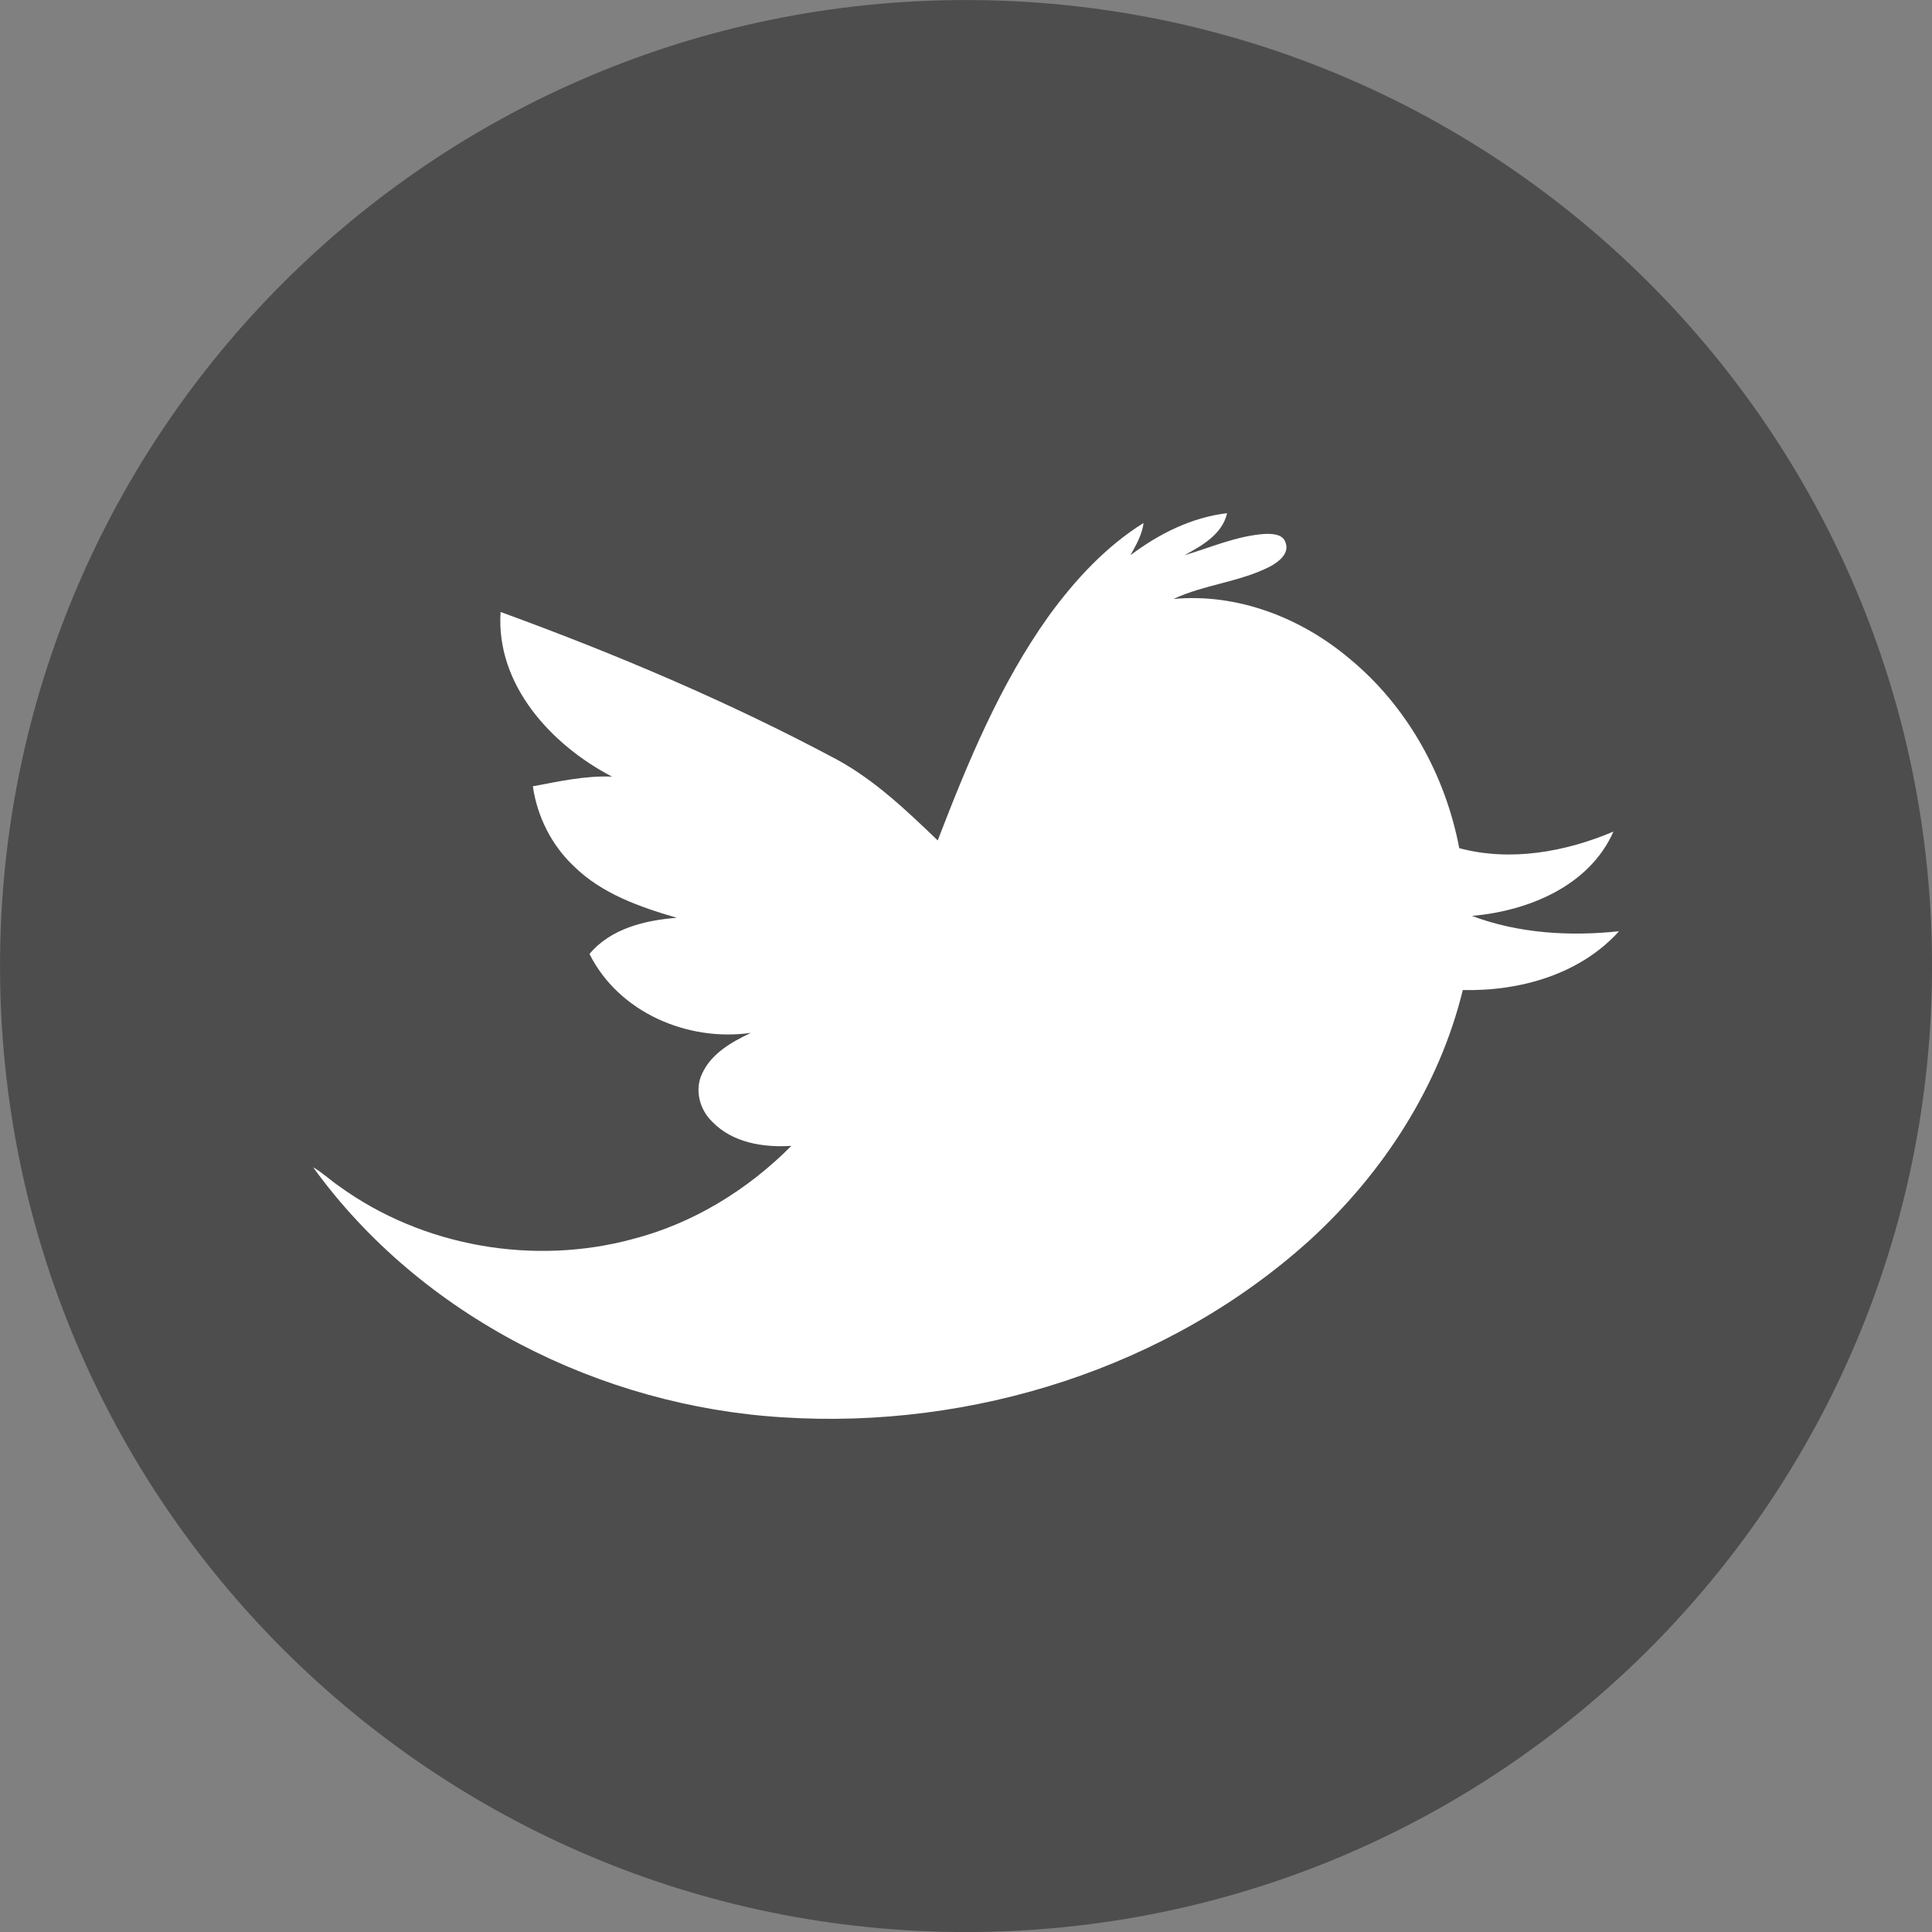 <?xml version="1.0" encoding="UTF-8" standalone="no"?>
<!-- Created with Inkscape (http://www.inkscape.org/) -->

<svg
   xmlns:dc="http://purl.org/dc/elements/1.1/"
   xmlns:cc="http://creativecommons.org/ns#"
   xmlns:rdf="http://www.w3.org/1999/02/22-rdf-syntax-ns#"
   xmlns:svg="http://www.w3.org/2000/svg"
   xmlns="http://www.w3.org/2000/svg"
   xmlns:sodipodi="http://sodipodi.sourceforge.net/DTD/sodipodi-0.dtd"
   xmlns:inkscape="http://www.inkscape.org/namespaces/inkscape"
   id="svg3159"
   version="1.1"
   inkscape:version="0.48.4 r9939"
   width="32"
   height="32"
   xml:space="preserve"
   sodipodi:docname="twitter.pdf"><rect width="100%" height="100%" fill="#808080" stroke="none"/><defs
     id="defs3163" /><sodipodi:namedview
     pagecolor="#ffffff"
     bordercolor="#666666"
     borderopacity="1"
     objecttolerance="10"
     gridtolerance="10"
     guidetolerance="10"
     inkscape:pageopacity="0"
     inkscape:pageshadow="2"
     inkscape:window-width="1639"
     inkscape:window-height="1029"
     id="namedview3161"
     showgrid="false"
     fit-margin-top="0"
     fit-margin-left="0"
     fit-margin-right="0"
     fit-margin-bottom="0"
     inkscape:zoom="12.961336"
     inkscape:cx="0.17972556"
     inkscape:cy="7.5030777"
     inkscape:window-x="41"
     inkscape:window-y="21"
     inkscape:window-maximized="1"
     inkscape:current-layer="g3167" /><g
     id="g3167"
     inkscape:groupmode="layer"
     inkscape:label="twitter"
     transform="matrix(1.25,0,0,-1.25,-28292.457,426.917)"><g
       id="g5"
       style="fill:#4d4d4d;fill-opacity:1"
       transform="matrix(0.8,0,0,-0.8,22633.966,341.533)"><path
         style="fill:#4d4d4d;fill-opacity:1"
         inkscape:connector-curvature="0"
         id="path7"
         d="M 16,0 C 7.163,0 0,7.163 0,16 0,24.836 7.163,32 16,32 24.837,32 32,24.836 32,16 32,7.163 24.837,0 16,0 z" /></g><g
       id="g3169"
       transform="matrix(0.07,0,0,0.07,22635.087,317.054)"
       style="fill:#ffffff"><path
         d="M 260.879,162.303 C 256.418,144.041 245.789,127.663 232,115.038 205.172,90.752 168.016,79.108 132.113,81.42 c -34.511,2.11 -68.476,19.118 -88.867,47.344 1.785,-1.039 3.281,-2.476 4.984,-3.633 15.782,-11.422 36.797,-15.051 55.567,-9.953 11.387,2.942 21.73,9.309 29.988,17.629 -5.285,-0.355 -11.152,0.582 -14.98,4.563 -2.387,2.277 -3.375,6.019 -1.938,9.066 1.738,3.848 5.602,6.035 9.25,7.758 -11.976,-1.715 -25.027,3.867 -30.551,14.941 4.047,4.828 10.516,6.371 16.524,6.844 -6.992,2.039 -14.172,4.535 -19.473,9.75 -4.215,3.949 -6.953,9.43 -7.773,15.137 4.949,0.922 9.918,2.047 14.992,1.832 -11.5,5.988 -22.016,17.386 -21.098,31.168 21.809,-7.957 43.27,-17.032 63.758,-27.989 7.168,-3.933 13.129,-9.636 18.988,-15.254 5.68,14.743 11.77,29.54 21.008,42.473 4.949,6.805 10.785,13.137 17.957,17.617 -0.277,-2.226 -1.422,-4.175 -2.48,-6.105 5.355,4.039 11.558,7.168 18.293,7.957 -0.934,-4.027 -4.75,-6.133 -8.082,-7.965 5.027,1.488 9.925,3.68 15.222,4.039 1.41,0.051 3.43,-0.008 3.93,-1.652 0.762,-2.047 -1.312,-3.633 -2.883,-4.489 -5.777,-2.98 -12.461,-3.418 -18.34,-6.171 12.082,1.132 24.145,-3.551 33.305,-11.282 10.934,-9 18.16,-22.031 20.793,-35.886 9.668,-2.598 20.117,-0.719 29.188,3.14 -4.563,-10.332 -16.176,-15.047 -26.786,-15.965 8.817,-3.328 18.516,-3.894 27.836,-2.906 -7.386,-8.191 -18.816,-11.375 -29.566,-11.125 z"
         style="fill:#ffffff;fill-opacity:1;fill-rule:nonzero;stroke:none"
         id="path3171"
         inkscape:connector-curvature="0"
         sodipodi:nodetypes="ccccccccccccccccccccccccccccccccc" /></g></g></svg>